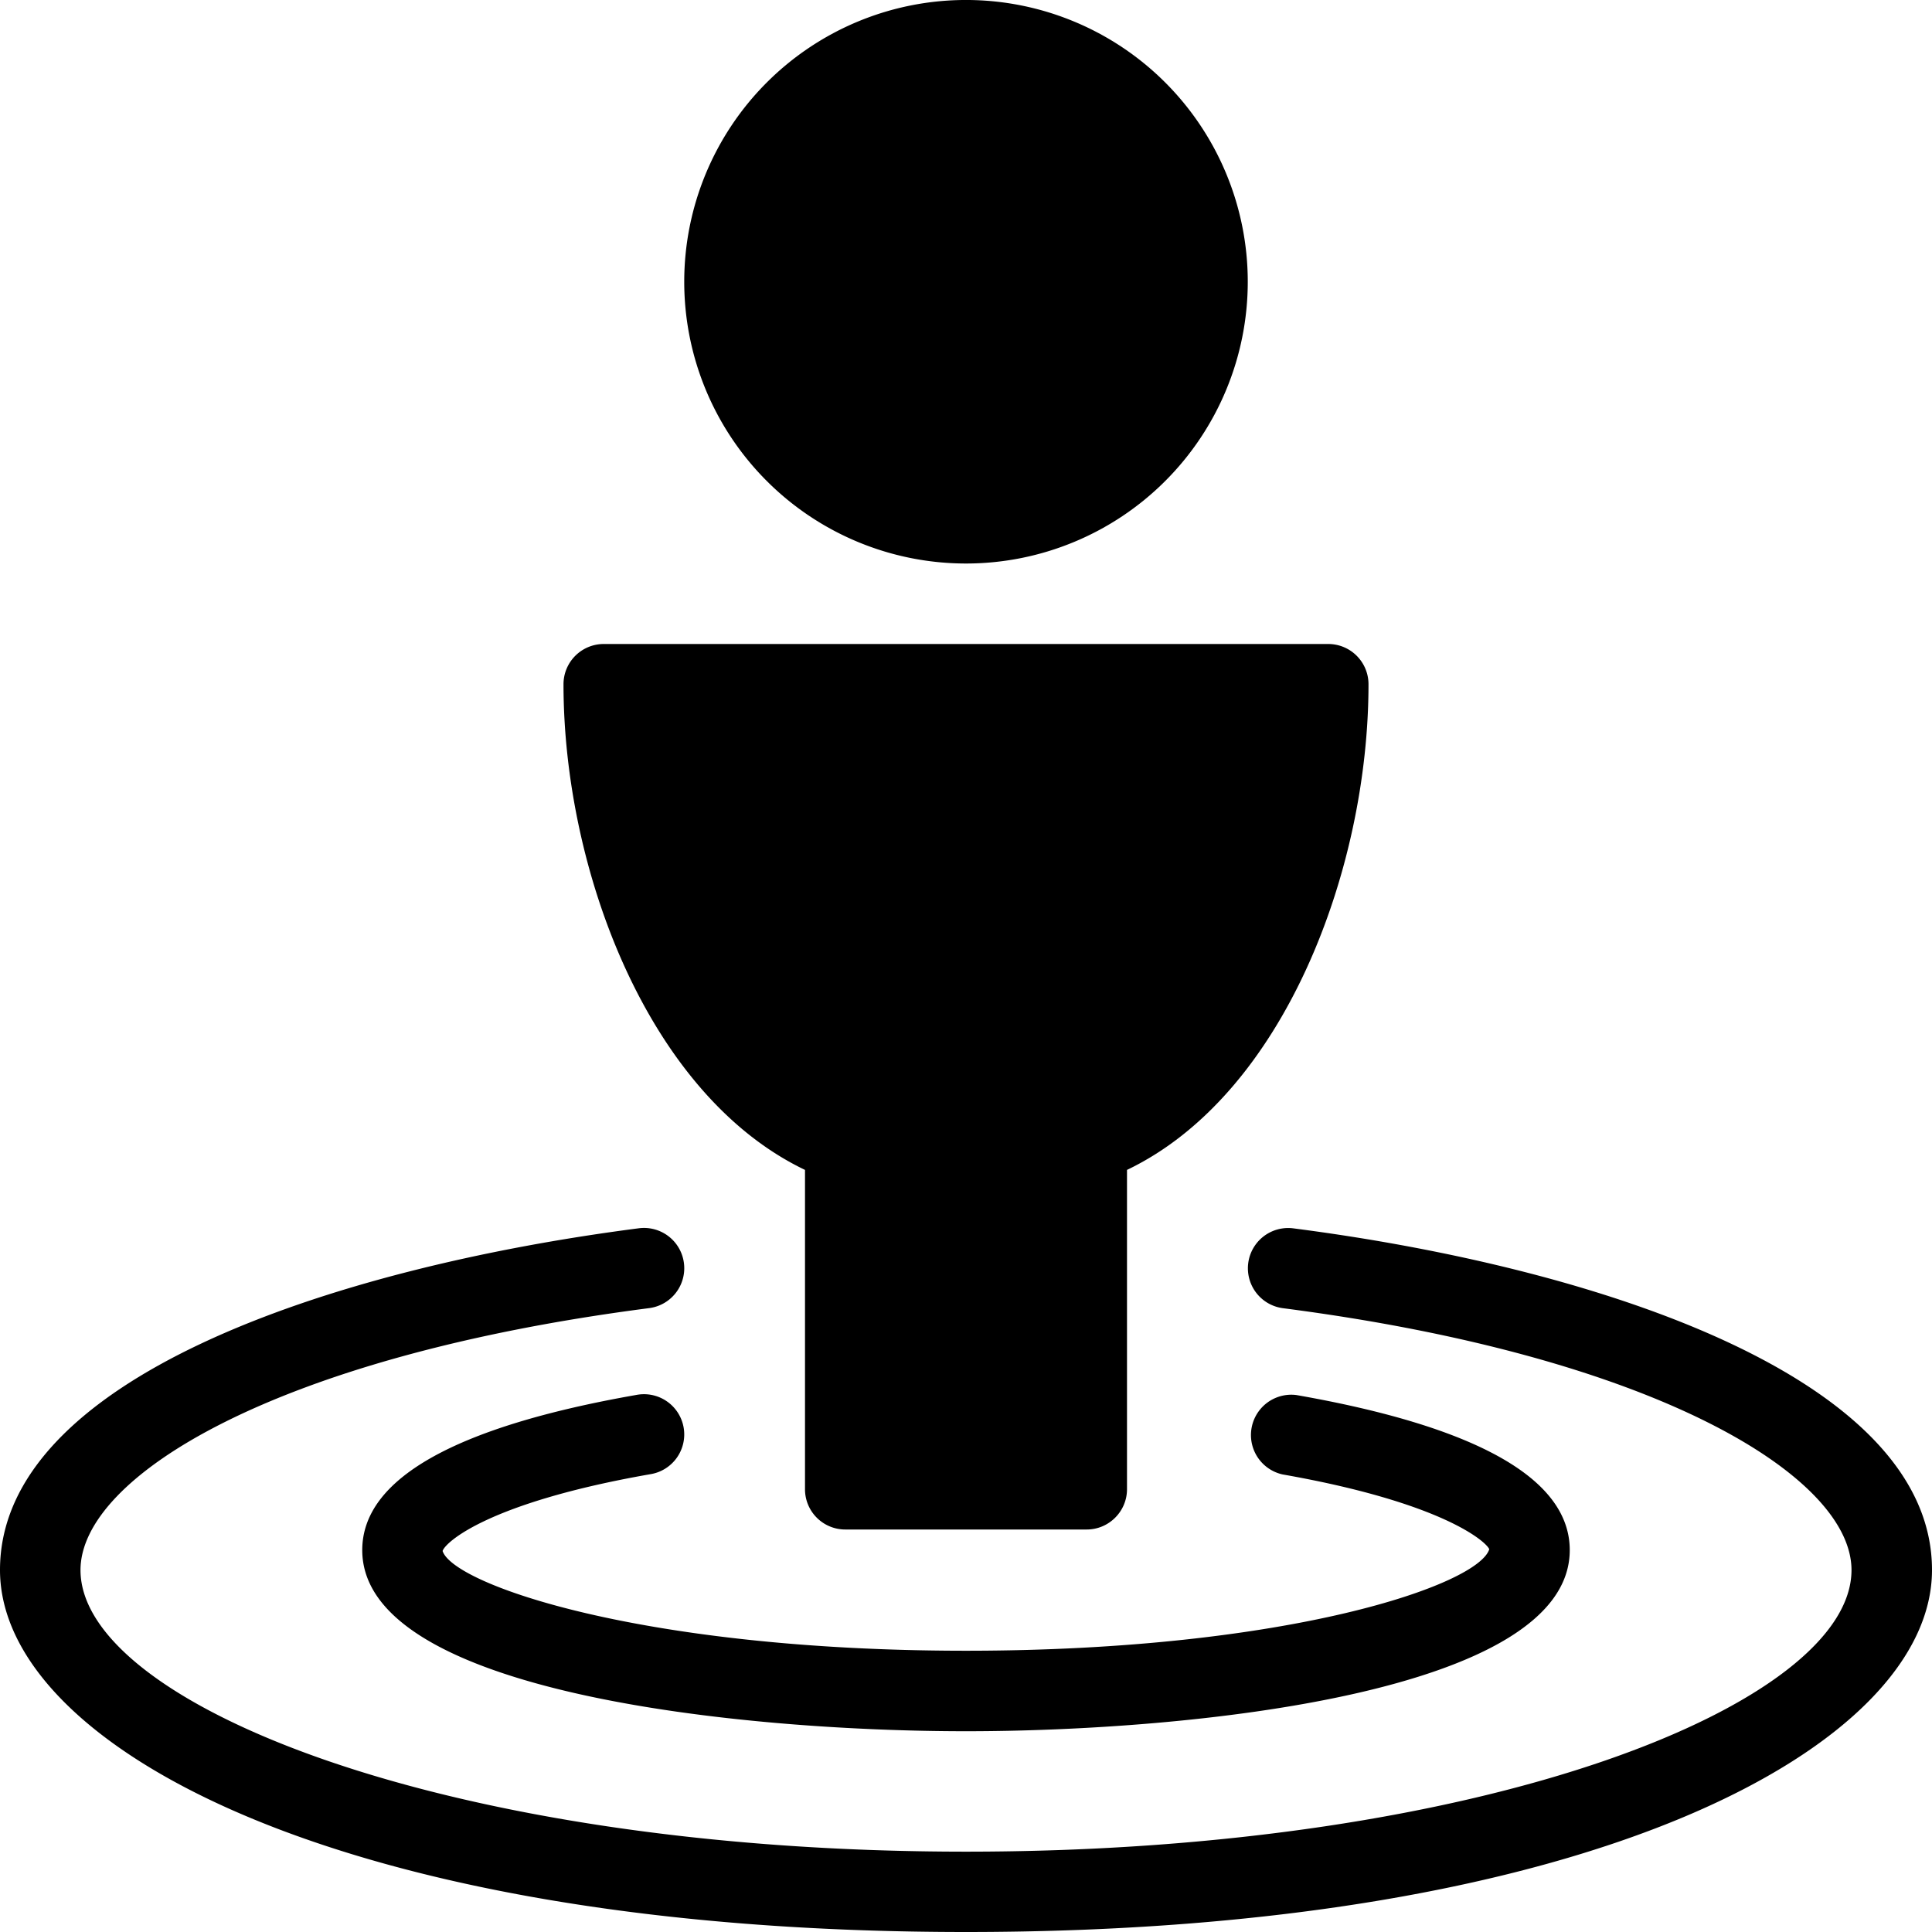 <svg xmlns="http://www.w3.org/2000/svg" viewBox="0 0 24 24">
  <path fill-rule="evenodd" d="M14.475 1.025a3.5 3.5 0 1 1-4.95 4.95 3.5 3.5 0 0 1 4.95-4.95ZM10 14.533V18.5a.5.5 0 0 0 .5.5h3c.275 0 .5-.225.5-.5v-3.967c1.951-.934 3-3.734 3-6.033a.5.5 0 0 0-.5-.5h-9a.5.5 0 0 0-.5.5c0 2.298 1.048 5.099 3 6.033Zm2 5.973c-4.015 0-6.366-.821-6.502-1.239.035-.111.574-.603 2.581-.954a.5.5 0 1 0-.172-.985c-2.26.396-3.407 1.045-3.407 1.928 0 1.776 4.714 2.25 7.5 2.25 2.785 0 7.5-.474 7.5-2.25 0-.882-1.142-1.531-3.394-1.926a.501.501 0 0 0-.173.986c1.997.351 2.533.84 2.567.929-.134.44-2.486 1.261-6.5 1.261Zm4.066-5.247a.5.5 0 0 0-.128.992c4.636.599 7.062 2.09 7.062 3.253 0 1.654-4.518 3.498-11 3.498S1 21.158 1 19.504c0-1.164 2.426-2.655 7.064-3.254a.5.5 0 0 0-.128-.992C4.099 15.754 0 17.129 0 19.503 0 21.682 4.205 24 12 24c7.794 0 12-2.317 12-4.497 0-2.374-4.099-3.749-7.934-4.244Z" clip-rule="evenodd"/>
</svg>
